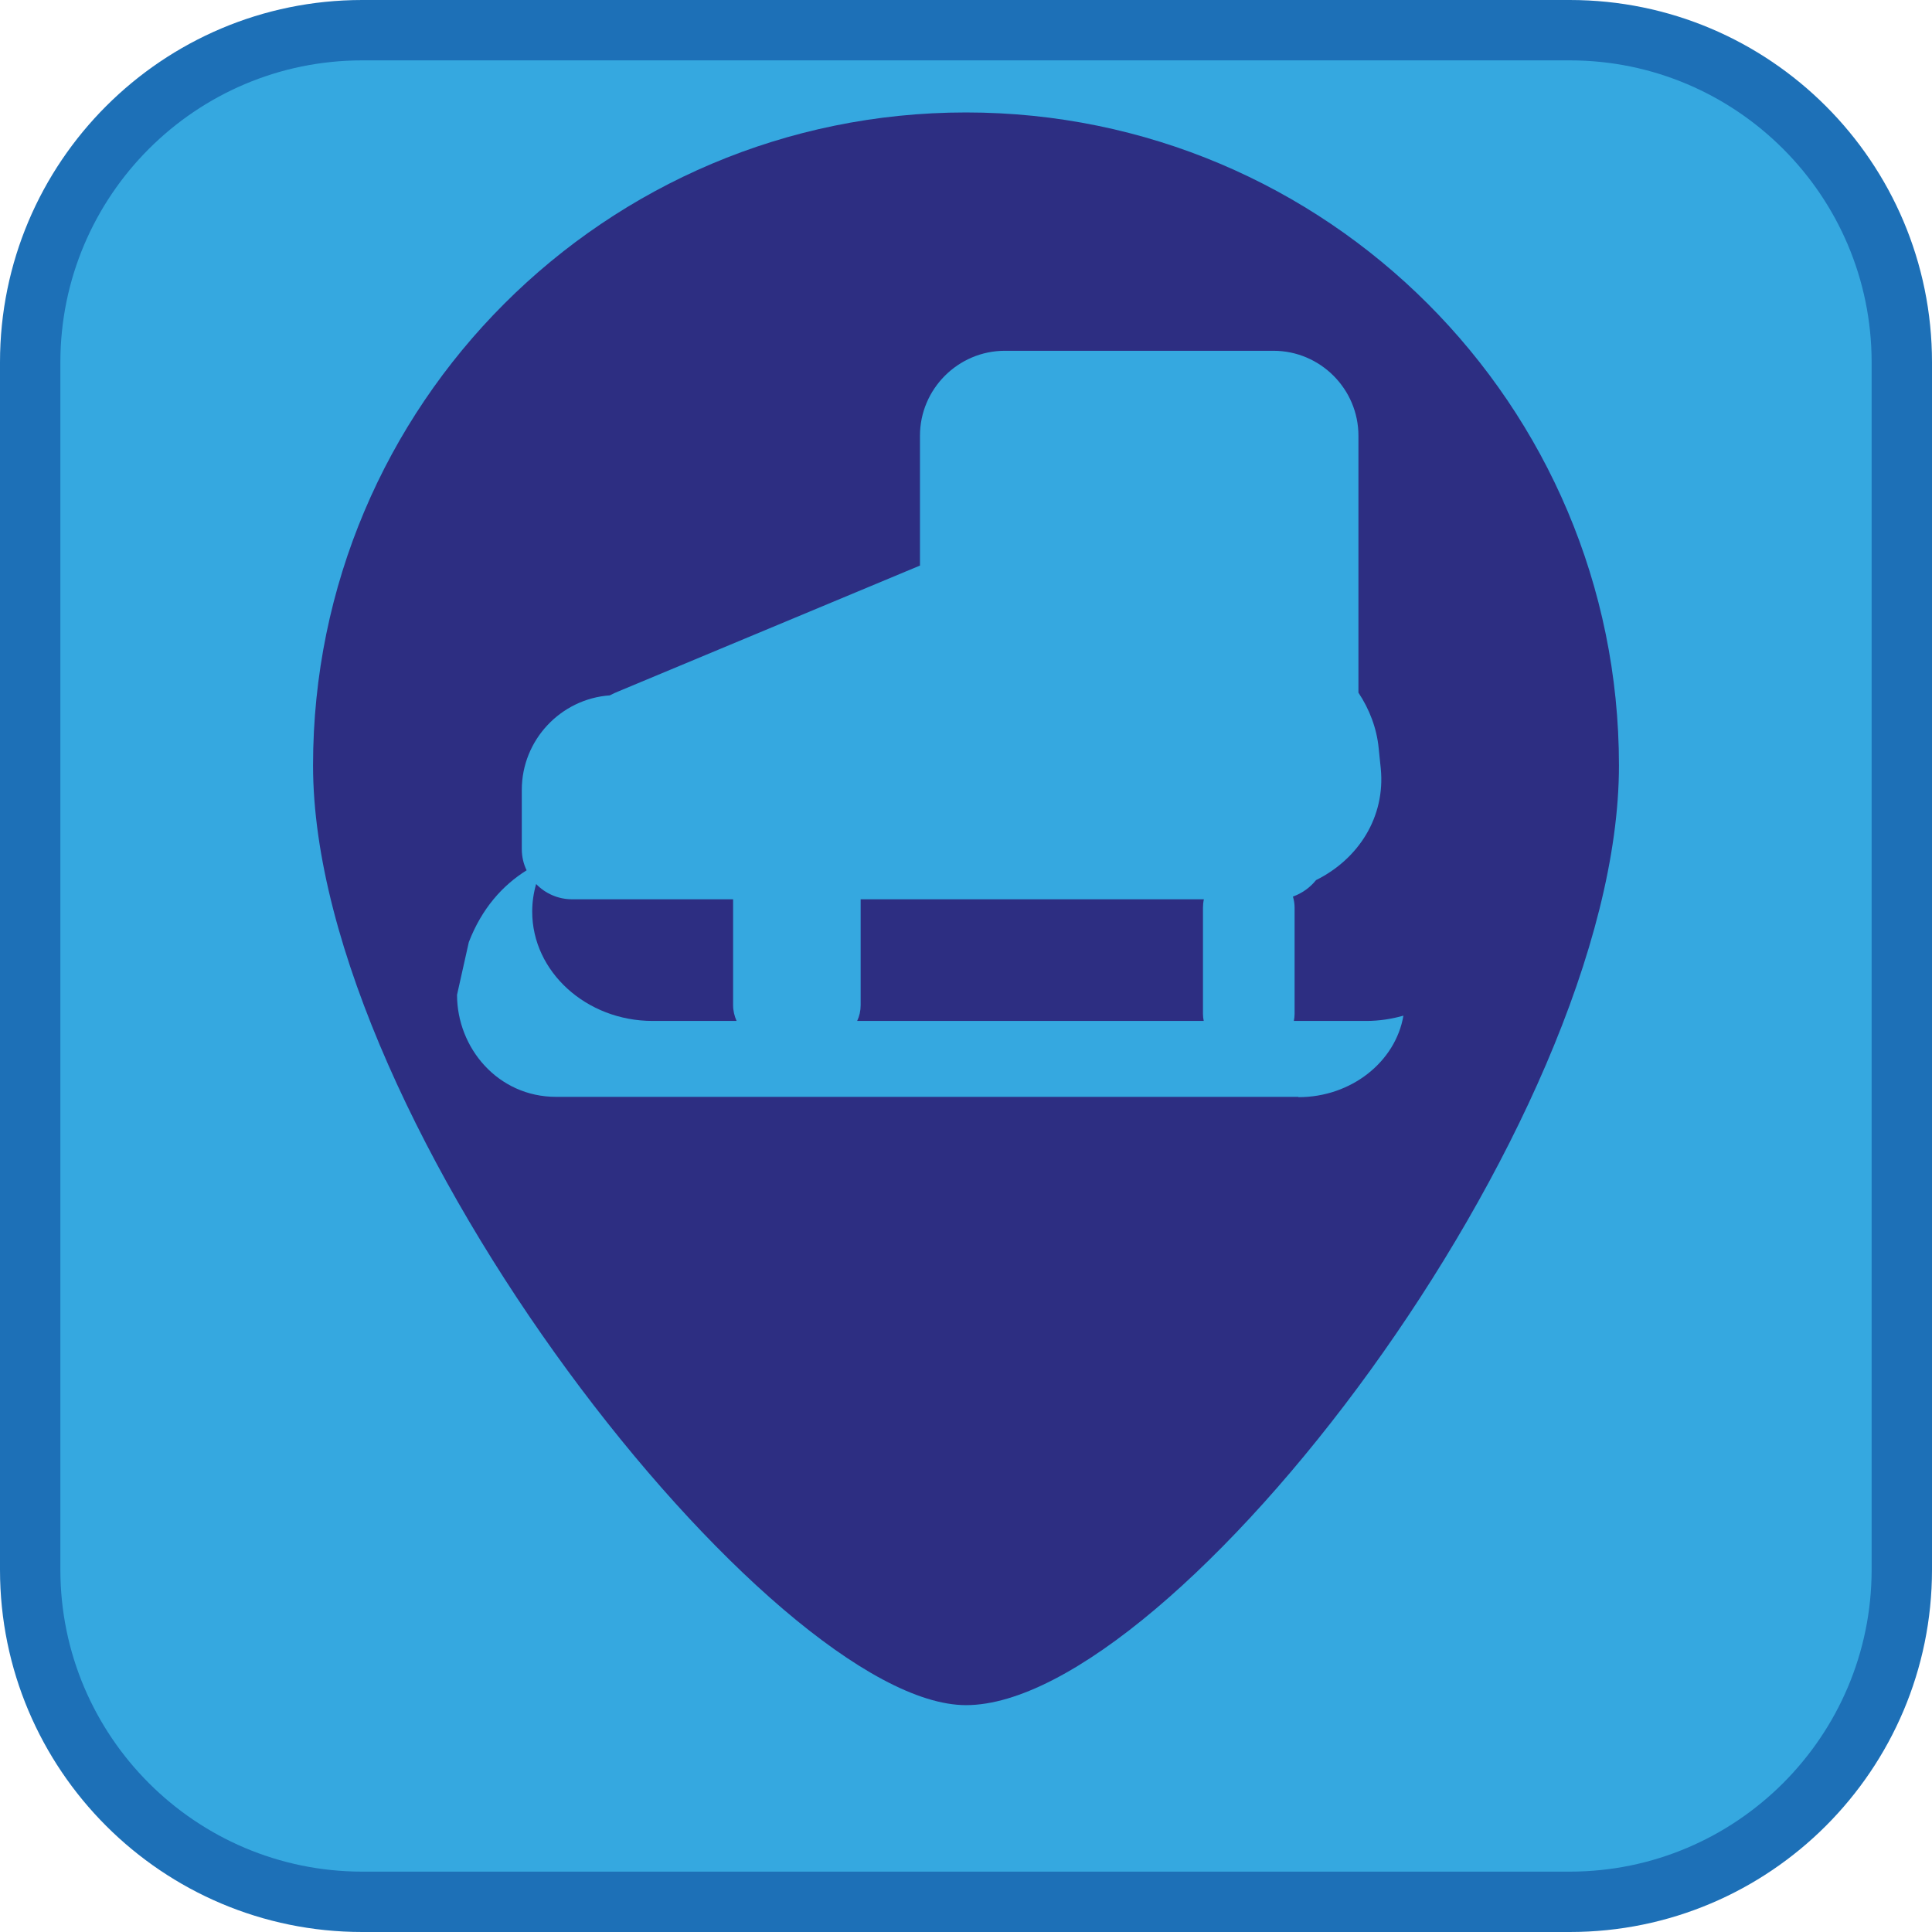 <?xml version="1.0" encoding="UTF-8"?><svg xmlns="http://www.w3.org/2000/svg" viewBox="0 0 128 128"><defs><style>.cls-1{fill:#1d70b7;}.cls-2{fill:#35a8e0;}.cls-3{fill:#2d2e82;}</style></defs><g id="cuadrobase"><g><rect class="cls-2" x="2" y="2" width="124" height="124" rx="22" ry="22"/><path class="cls-1" d="M104,4c11.03,0,20,8.97,20,20V104c0,11.03-8.97,20-20,20H24c-11.03,0-20-8.97-20-20V24C4,12.97,12.97,4,24,4H104m0-4H24C10.75,0,0,10.75,0,24V104c0,13.25,10.75,24,24,24H104c13.25,0,24-10.75,24-24V24c0-13.25-10.75-24-24-24h0Z"/></g></g><g id="figura"><g><path class="cls-3" d="M79.77,59.58h-22.75v7.02c0,.37-.08,.72-.23,1.04h22.96c-.03-.15-.05-.31-.05-.47v-7.03c0-.19,.02-.38,.06-.56Z"/><path class="cls-3" d="M48.57,59.58h-10.67c-.93,0-1.78-.39-2.38-1.01-.17,.59-.26,1.2-.26,1.83,0,3.98,3.59,7.24,7.98,7.24h5.56c-.14-.32-.23-.67-.23-1.04v-7.02Z"/><path class="cls-3" d="M64,7.45c-23.89,0-43.26,19.37-43.26,43.26s30.54,62.26,43.26,62.26c13.74,0,43.26-38.37,43.26-62.26S87.89,7.45,64,7.45Zm22.02,65.22H36.85c-3.87,0-6.57-3.25-6.57-6.76l.78-3.49c.86-2.23,2.23-3.76,3.83-4.76-.21-.43-.32-.91-.32-1.42v-3.91c0-3.3,2.58-6.03,5.83-6.26,.2-.1,.4-.2,.61-.28l19.94-8.32v-8.6c0-3.1,2.53-5.63,5.63-5.63h17.79c3.1,0,5.63,2.53,5.63,5.63v17.02c.73,1.1,1.21,2.35,1.34,3.67l.14,1.36c.31,3.18-1.45,5.98-4.29,7.39-.39,.49-.92,.87-1.53,1.09,.07,.24,.11,.48,.11,.74v7.03c0,.16-.02,.32-.05,.47h4.8c.86,0,1.68-.13,2.46-.35-.52,3.05-3.45,5.4-6.95,5.4Z"/></g></g></svg>